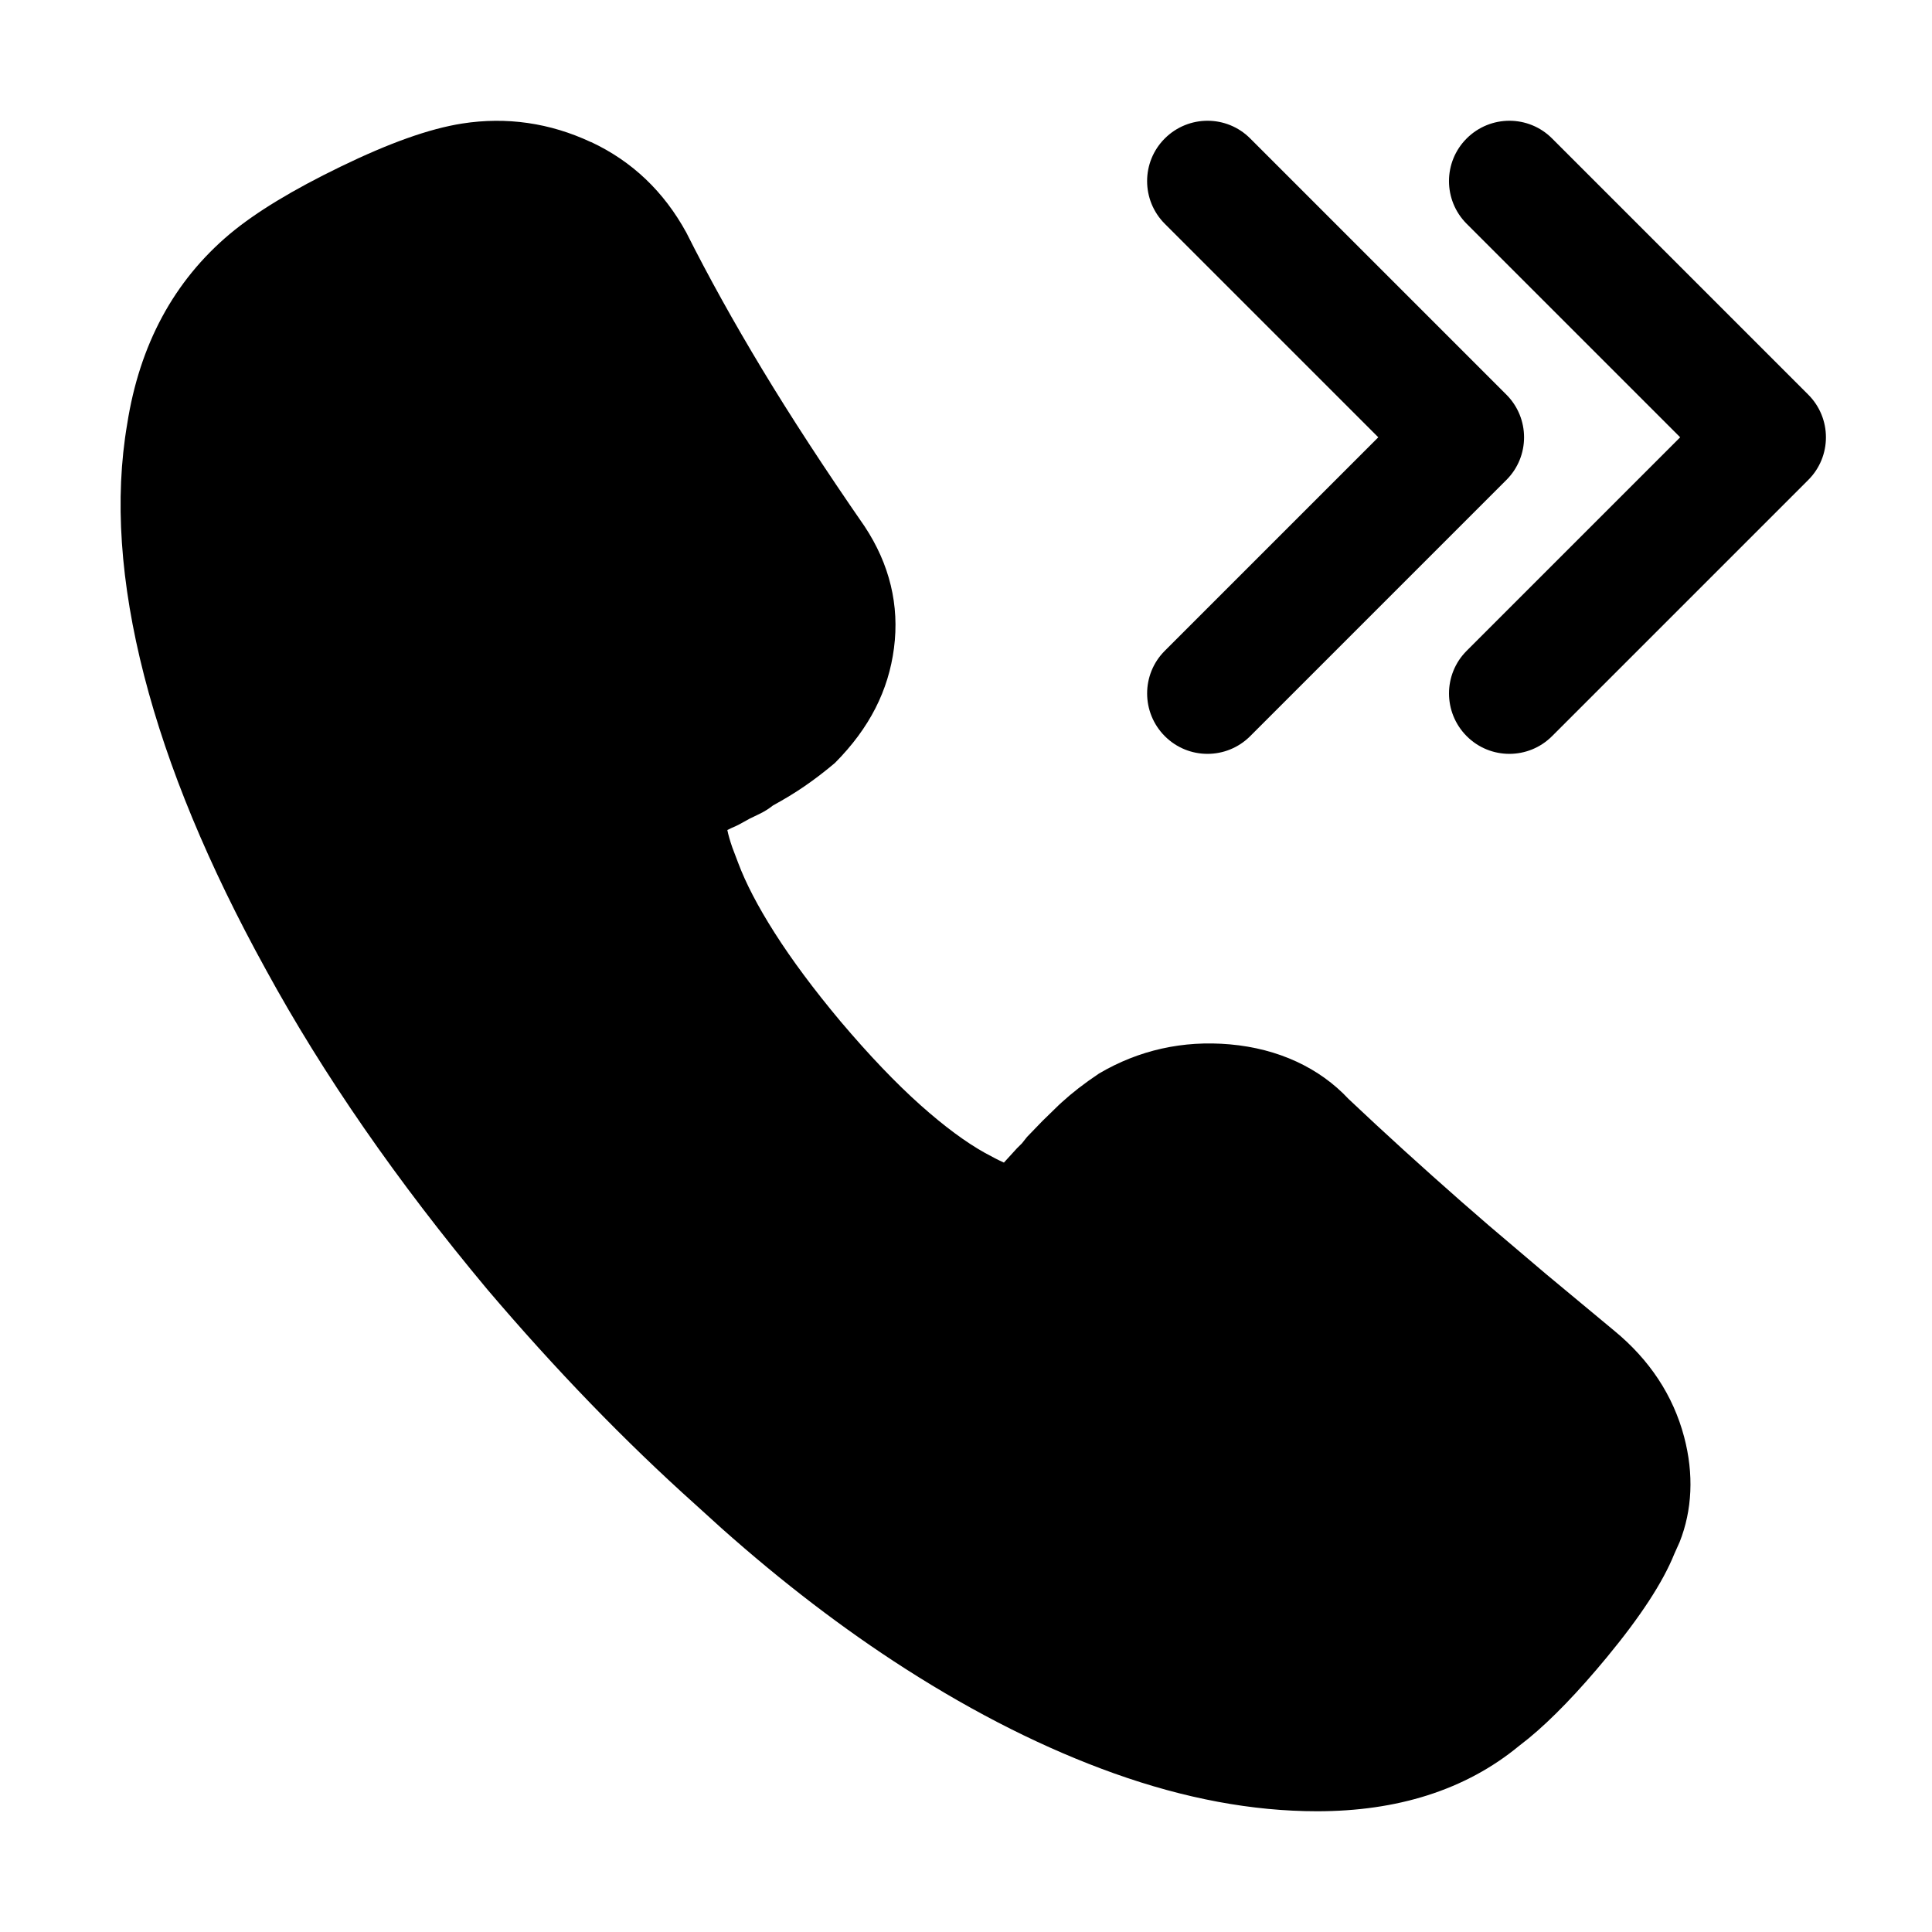 <svg xmlns="http://www.w3.org/2000/svg" xmlns:xlink="http://www.w3.org/1999/xlink" version="1.1" viewBox="0 0 32 32"><title>forwardcall</title><path d="M9.791 2.353c0.678 0.318 1.204 0.818 1.577 1.5 0.366 0.728 0.785 1.483 1.257 2.265 0.473 0.784 1.035 1.646 1.696 2.601 0.414 0.626 0.579 1.307 0.486 2.017-0.091 0.699-0.403 1.322-0.977 1.9-0.164 0.139-0.333 0.269-0.508 0.389-0.156 0.107-0.329 0.212-0.519 0.316-0.067 0.053-0.139 0.099-0.218 0.137l-0.171 0.083-0.178 0.098-0.045 0.022c-0.053 0.022-0.101 0.045-0.144 0.067 0.016 0.079 0.043 0.175 0.083 0.29l0.098 0.258c0.124 0.331 0.324 0.717 0.602 1.154 0.285 0.448 0.649 0.938 1.090 1.465 0.477 0.564 0.921 1.028 1.328 1.391 0.395 0.352 0.753 0.616 1.068 0.791 0.121 0.067 0.226 0.121 0.312 0.159l0.218-0.239 0.080-0.079 0.085-0.107 0.254-0.263 0.272-0.265 0.049-0.045c0.171-0.156 0.362-0.306 0.617-0.477 0.658-0.388 1.391-0.552 2.169-0.483 0.803 0.071 1.484 0.39 1.965 0.905 0.599 0.566 1.221 1.131 1.865 1.697l0.459 0.399 0.947 0.804 1.129 0.938c0.586 0.482 0.976 1.073 1.157 1.757 0.164 0.617 0.135 1.216-0.074 1.743l-0.087 0.194c-0.193 0.479-0.565 1.044-1.117 1.713-0.476 0.576-0.912 1.028-1.295 1.343l-0.161 0.127c-0.44 0.363-0.947 0.637-1.516 0.818-0.556 0.177-1.167 0.264-1.829 0.264-1.073 0-2.192-0.21-3.356-0.625-1.135-0.405-2.29-0.984-3.466-1.737-1.020-0.653-2.037-1.431-3.044-2.327l-0.431-0.391c-1.168-1.047-2.316-2.234-3.448-3.565-1.492-1.787-2.714-3.551-3.664-5.291-0.955-1.731-1.628-3.354-2.018-4.87-0.397-1.544-0.493-2.938-0.281-4.173 0.204-1.306 0.769-2.366 1.703-3.149 0.433-0.361 1.041-0.728 1.828-1.11 0.803-0.39 1.468-0.63 2.018-0.716 0.735-0.115 1.455-0.010 2.133 0.308zM25.707 2.293l4.243 4.243c0.391 0.391 0.391 1.024 0 1.414l-4.243 4.243c-0.391 0.391-1.024 0.391-1.414 0s-0.391-1.024 0-1.414l3.536-3.536-3.536-3.536c-0.391-0.391-0.391-1.024 0-1.414s1.024-0.391 1.414 0zM20.707 2.293l4.243 4.243c0.391 0.391 0.391 1.024 0 1.414l-4.243 4.243c-0.391 0.391-1.024 0.391-1.414 0s-0.391-1.024 0-1.414l3.536-3.536-3.536-3.536c-0.391-0.391-0.391-1.024 0-1.414s1.024-0.391 1.414 0z"/></svg>